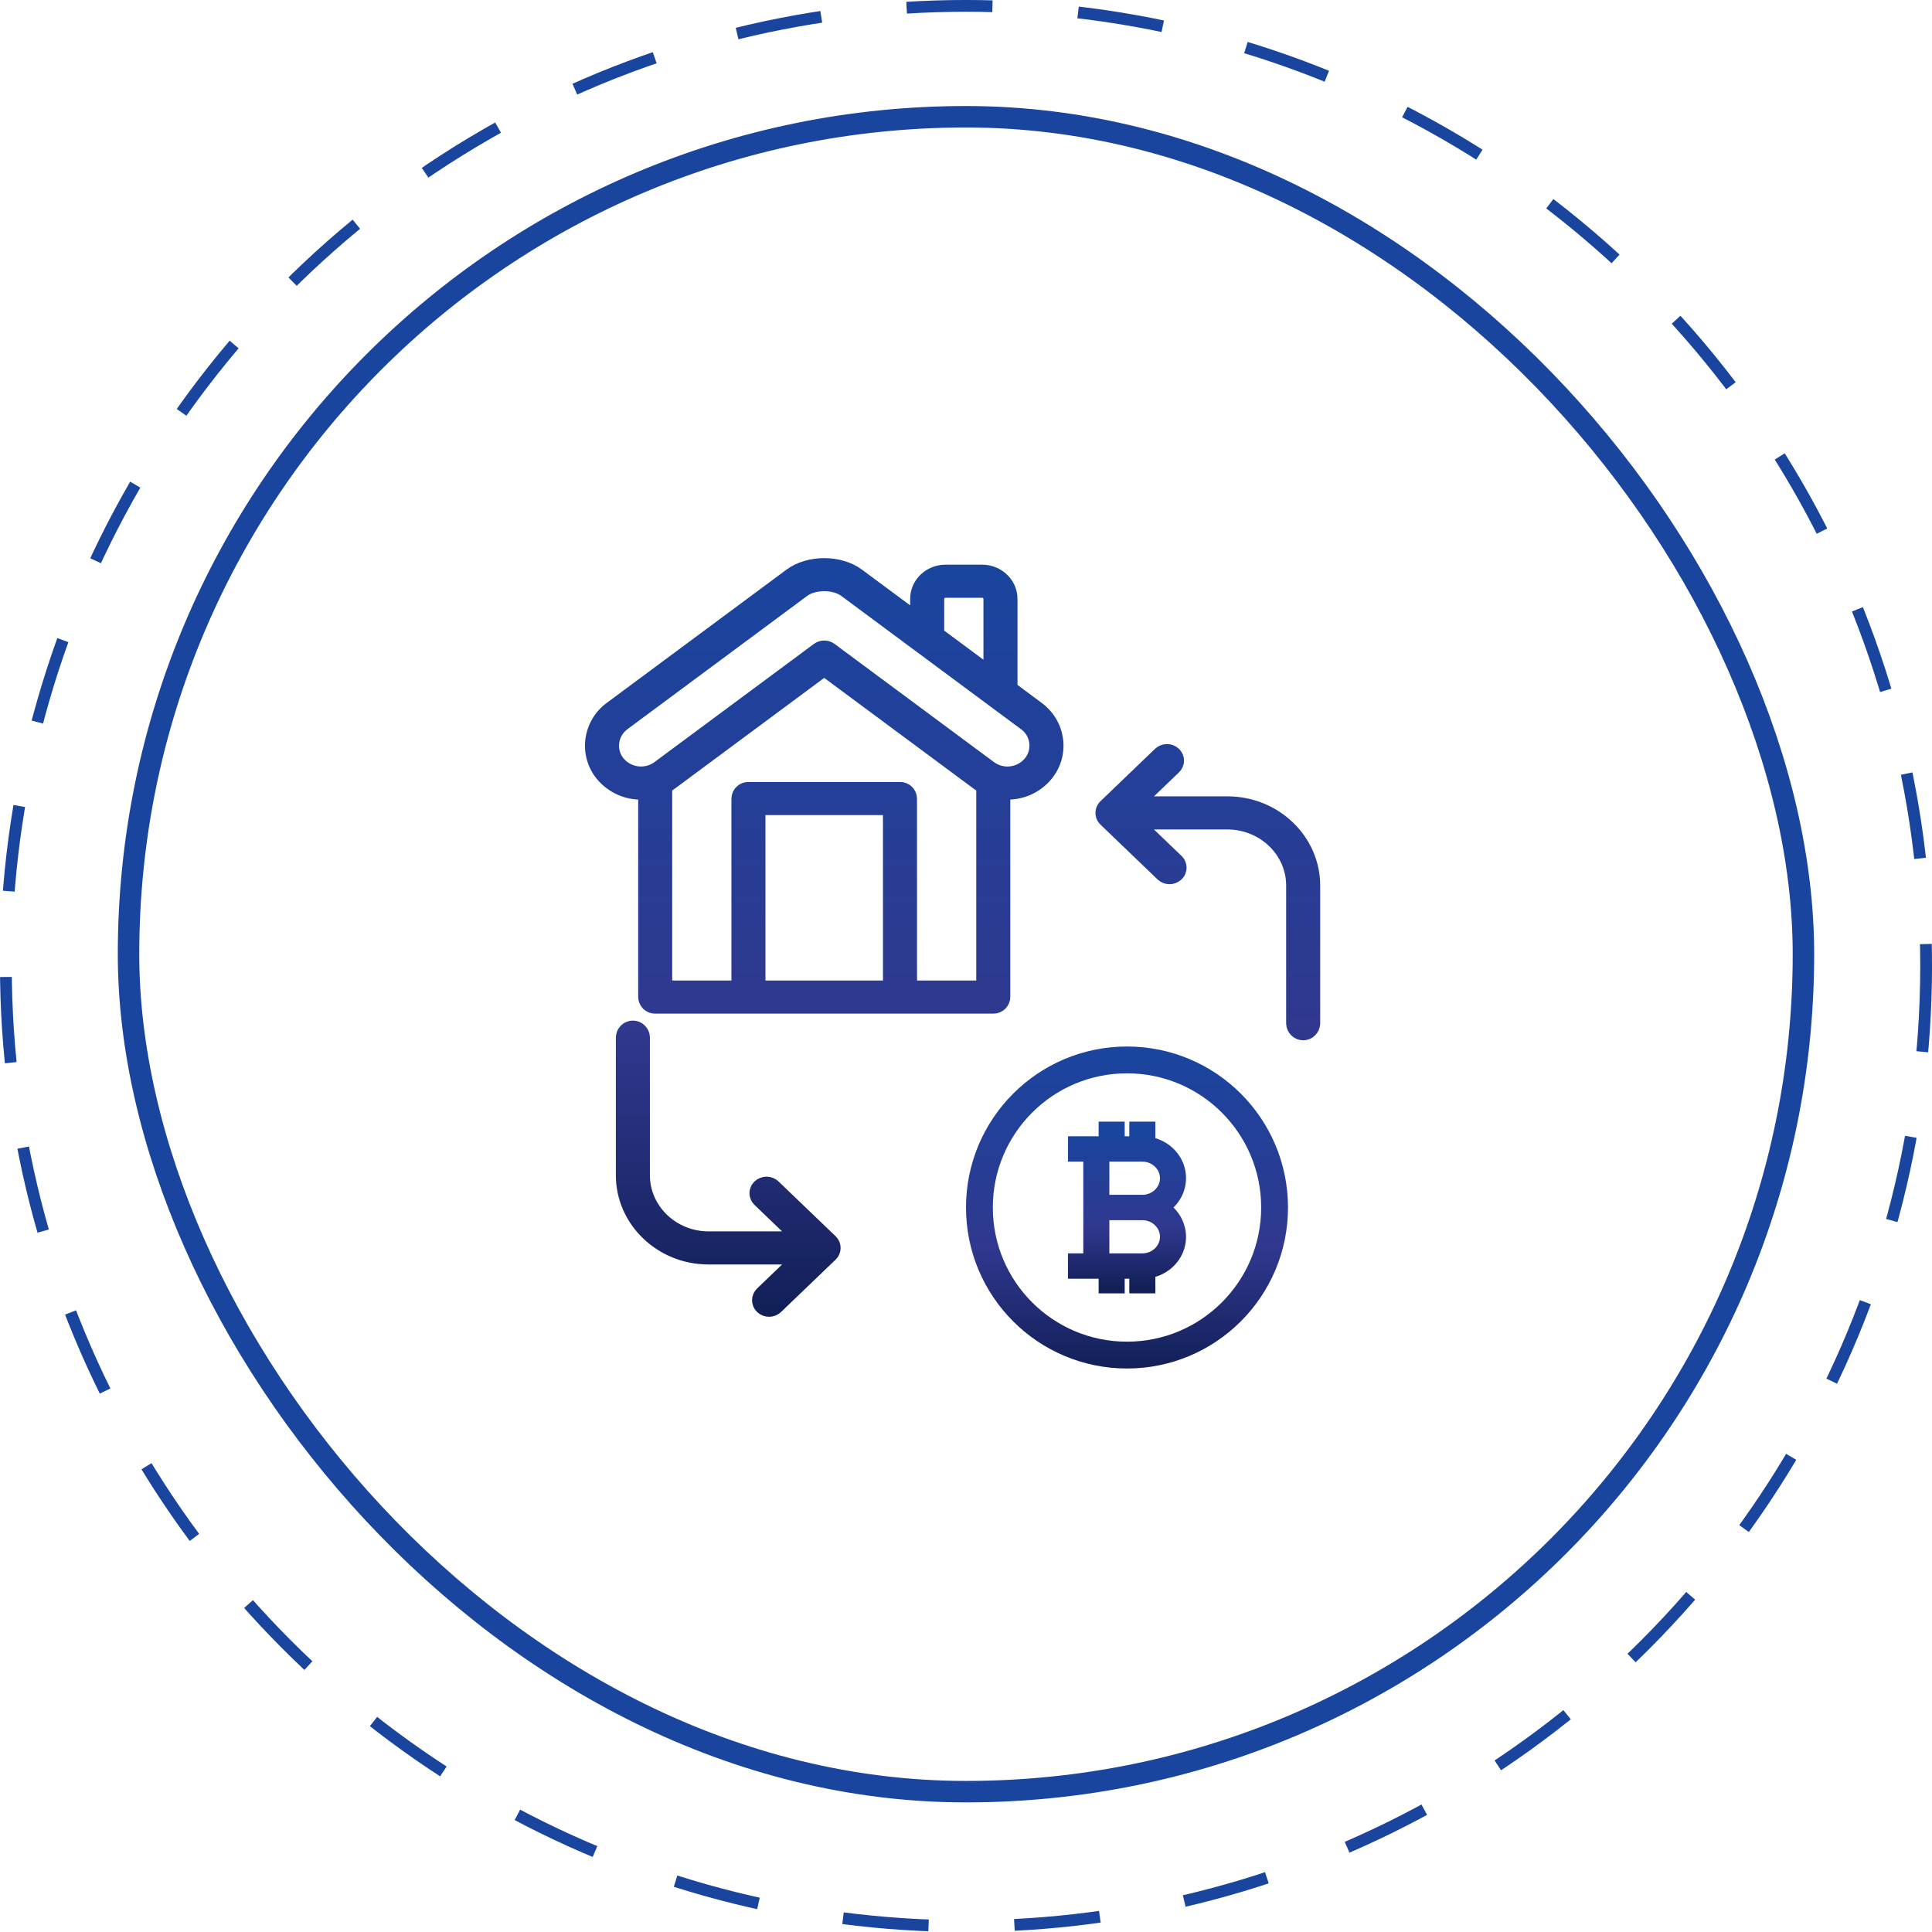 <svg width="72" height="72" viewBox="0 0 72 72" fill="none" xmlns="http://www.w3.org/2000/svg">
<circle cx="36" cy="36" r="35.781" stroke="#19459F" stroke-width="0.439" stroke-dasharray="3.2 3.2"/>
<rect x="4.79" y="4.351" width="62.419" height="62.419" rx="31.21" stroke="#19459F" stroke-width="0.8"/>
<mask id="path-3-outside-1_4016_2245" maskUnits="userSpaceOnUse" x="21" y="20" width="29" height="30" fill="black">
<rect fill="white" x="21" y="20" width="29" height="30"/>
<path d="M31.027 46.772C31.019 46.782 31.009 46.791 31 46.801L30.999 46.802L28.968 48.751C28.885 48.83 28.775 48.873 28.661 48.873C28.547 48.873 28.437 48.83 28.354 48.751C28.314 48.713 28.282 48.668 28.26 48.617C28.238 48.566 28.227 48.511 28.227 48.456C28.227 48.401 28.238 48.346 28.26 48.295C28.282 48.244 28.314 48.199 28.354 48.161L29.642 46.924H26.408C24.612 46.924 23.151 45.522 23.151 43.798V38.651C23.157 38.538 23.205 38.432 23.286 38.355C23.367 38.277 23.474 38.234 23.586 38.234C23.697 38.234 23.805 38.277 23.885 38.355C23.966 38.432 24.015 38.538 24.02 38.651V43.798C24.02 45.062 25.091 46.09 26.408 46.09H29.643L28.259 44.762C28.219 44.724 28.187 44.679 28.165 44.628C28.143 44.577 28.131 44.522 28.131 44.467C28.131 44.412 28.143 44.357 28.165 44.306C28.187 44.255 28.219 44.21 28.259 44.172C28.342 44.094 28.452 44.05 28.566 44.05C28.68 44.05 28.79 44.094 28.873 44.172L30.999 46.212L31 46.214C31.01 46.223 31.019 46.233 31.027 46.243C31.032 46.248 31.035 46.253 31.039 46.258C31.043 46.263 31.049 46.27 31.053 46.276C31.057 46.282 31.06 46.288 31.064 46.294C31.068 46.3 31.071 46.305 31.075 46.311C31.078 46.316 31.081 46.323 31.084 46.329C31.087 46.335 31.09 46.341 31.093 46.348C31.096 46.355 31.098 46.36 31.1 46.366C31.102 46.372 31.105 46.38 31.107 46.386C31.109 46.392 31.11 46.398 31.112 46.404C31.114 46.412 31.116 46.419 31.117 46.426C31.119 46.433 31.12 46.44 31.121 46.446C31.122 46.453 31.123 46.46 31.124 46.466C31.125 46.478 31.125 46.49 31.126 46.502V46.507V46.513C31.126 46.525 31.125 46.536 31.124 46.548C31.123 46.555 31.122 46.562 31.121 46.569C31.12 46.575 31.119 46.582 31.117 46.589C31.116 46.595 31.114 46.603 31.112 46.61C31.11 46.616 31.109 46.622 31.107 46.628C31.105 46.635 31.102 46.642 31.1 46.649C31.097 46.656 31.095 46.661 31.093 46.667C31.09 46.673 31.087 46.679 31.084 46.686C31.081 46.692 31.078 46.698 31.075 46.704C31.071 46.71 31.068 46.716 31.064 46.721C31.061 46.727 31.057 46.733 31.053 46.739C31.049 46.745 31.044 46.751 31.039 46.757C31.035 46.763 31.032 46.767 31.027 46.772ZM45.744 29.878H42.509L43.797 28.641C43.837 28.603 43.869 28.558 43.891 28.507C43.913 28.456 43.925 28.401 43.925 28.346C43.925 28.29 43.913 28.236 43.891 28.185C43.869 28.134 43.837 28.088 43.797 28.051C43.714 27.972 43.604 27.929 43.49 27.929C43.376 27.929 43.266 27.972 43.183 28.051L41.153 30L41.151 30.001C41.142 30.01 41.132 30.02 41.124 30.03C41.12 30.035 41.116 30.04 41.112 30.045C41.108 30.05 41.103 30.057 41.099 30.063C41.094 30.069 41.091 30.075 41.087 30.081C41.083 30.087 41.08 30.092 41.077 30.098C41.073 30.104 41.07 30.111 41.067 30.116C41.064 30.122 41.061 30.129 41.058 30.135C41.056 30.142 41.054 30.147 41.051 30.153C41.049 30.159 41.046 30.167 41.044 30.174C41.042 30.18 41.041 30.186 41.039 30.192C41.037 30.199 41.035 30.206 41.034 30.213C41.032 30.221 41.032 30.227 41.031 30.234C41.029 30.241 41.028 30.247 41.027 30.254C41.026 30.266 41.026 30.277 41.026 30.29V30.295V30.3C41.026 30.312 41.026 30.324 41.027 30.336C41.028 30.343 41.029 30.349 41.031 30.356C41.032 30.363 41.032 30.369 41.034 30.376C41.035 30.383 41.037 30.391 41.039 30.398C41.041 30.404 41.042 30.41 41.044 30.416C41.046 30.423 41.049 30.429 41.051 30.436C41.054 30.443 41.056 30.448 41.058 30.454C41.061 30.46 41.065 30.467 41.067 30.473C41.07 30.479 41.074 30.486 41.077 30.491C41.08 30.497 41.084 30.503 41.087 30.509C41.091 30.514 41.094 30.521 41.099 30.526C41.103 30.532 41.108 30.538 41.112 30.544C41.117 30.55 41.12 30.555 41.124 30.559C41.132 30.57 41.142 30.579 41.151 30.588L41.153 30.59L43.278 32.63C43.361 32.709 43.471 32.752 43.585 32.752C43.699 32.752 43.809 32.709 43.892 32.63C43.933 32.592 43.965 32.547 43.986 32.496C44.008 32.445 44.02 32.391 44.02 32.335C44.02 32.28 44.008 32.225 43.986 32.174C43.965 32.123 43.933 32.078 43.892 32.04L42.508 30.712H45.743C47.06 30.712 48.131 31.74 48.131 33.004V38.151C48.137 38.264 48.185 38.37 48.266 38.447C48.347 38.525 48.454 38.569 48.566 38.569C48.677 38.569 48.784 38.525 48.865 38.447C48.946 38.37 48.994 38.264 49 38.151V33.004C49 31.28 47.539 29.878 45.744 29.878ZM22.392 28.896C22.242 28.711 22.13 28.497 22.066 28.266C22.001 28.036 21.984 27.794 22.016 27.557C22.048 27.318 22.129 27.088 22.252 26.881C22.375 26.674 22.539 26.495 22.733 26.354L29.432 21.387C30.128 20.871 31.305 20.871 32.001 21.387L34.119 22.957V22.317C34.119 21.726 34.62 21.244 35.236 21.244H36.601C37.217 21.244 37.719 21.726 37.719 22.317V25.626L38.7 26.354C39.524 26.965 39.677 28.105 39.04 28.895C38.858 29.118 38.63 29.296 38.371 29.418C38.112 29.539 37.83 29.601 37.545 29.599C37.514 29.599 37.482 29.597 37.451 29.596V37.158C37.448 37.271 37.4 37.379 37.319 37.457C37.237 37.535 37.129 37.578 37.016 37.575H24.417C24.305 37.578 24.196 37.535 24.115 37.457C24.033 37.379 23.986 37.271 23.983 37.158V29.597C23.682 29.613 23.381 29.559 23.105 29.437C22.829 29.315 22.585 29.13 22.392 28.896ZM33.106 36.741L33.105 30.177H28.326V36.741H33.106ZM36.582 29.344C36.516 29.307 36.453 29.266 36.393 29.222L30.716 25.014L25.04 29.222C24.98 29.267 24.917 29.308 24.851 29.345V36.741H27.458V29.76C27.461 29.646 27.508 29.539 27.59 29.46C27.671 29.382 27.78 29.34 27.892 29.343H33.54C33.652 29.34 33.761 29.382 33.843 29.46C33.924 29.539 33.971 29.646 33.974 29.76L33.975 36.741H36.582V29.344ZM34.988 23.602L36.85 24.982V22.317C36.847 22.252 36.82 22.191 36.773 22.147C36.727 22.102 36.665 22.078 36.601 22.078H35.236C35.172 22.078 35.11 22.102 35.064 22.147C35.018 22.191 34.99 22.252 34.988 22.317V23.602ZM24.509 28.562L30.451 24.157C30.528 24.1 30.621 24.07 30.716 24.07C30.812 24.07 30.905 24.1 30.982 24.157L36.924 28.562C37.14 28.721 37.407 28.791 37.672 28.758C37.938 28.725 38.181 28.592 38.353 28.386C38.434 28.285 38.494 28.169 38.529 28.044C38.564 27.919 38.573 27.788 38.556 27.66C38.539 27.531 38.496 27.407 38.429 27.296C38.363 27.185 38.274 27.089 38.169 27.014L31.47 22.047C31.083 21.76 30.35 21.76 29.963 22.047L23.264 27.014C23.159 27.09 23.071 27.187 23.005 27.299C22.938 27.411 22.895 27.535 22.878 27.664C22.86 27.792 22.869 27.922 22.904 28.046C22.939 28.17 22.999 28.286 23.08 28.386C23.252 28.592 23.495 28.725 23.76 28.758C24.026 28.791 24.293 28.721 24.509 28.562Z"/>
</mask>
<path d="M31.027 46.772C31.019 46.782 31.009 46.791 31 46.801L30.999 46.802L28.968 48.751C28.885 48.83 28.775 48.873 28.661 48.873C28.547 48.873 28.437 48.83 28.354 48.751C28.314 48.713 28.282 48.668 28.26 48.617C28.238 48.566 28.227 48.511 28.227 48.456C28.227 48.401 28.238 48.346 28.26 48.295C28.282 48.244 28.314 48.199 28.354 48.161L29.642 46.924H26.408C24.612 46.924 23.151 45.522 23.151 43.798V38.651C23.157 38.538 23.205 38.432 23.286 38.355C23.367 38.277 23.474 38.234 23.586 38.234C23.697 38.234 23.805 38.277 23.885 38.355C23.966 38.432 24.015 38.538 24.02 38.651V43.798C24.02 45.062 25.091 46.09 26.408 46.09H29.643L28.259 44.762C28.219 44.724 28.187 44.679 28.165 44.628C28.143 44.577 28.131 44.522 28.131 44.467C28.131 44.412 28.143 44.357 28.165 44.306C28.187 44.255 28.219 44.21 28.259 44.172C28.342 44.094 28.452 44.05 28.566 44.05C28.68 44.05 28.79 44.094 28.873 44.172L30.999 46.212L31 46.214C31.01 46.223 31.019 46.233 31.027 46.243C31.032 46.248 31.035 46.253 31.039 46.258C31.043 46.263 31.049 46.27 31.053 46.276C31.057 46.282 31.06 46.288 31.064 46.294C31.068 46.3 31.071 46.305 31.075 46.311C31.078 46.316 31.081 46.323 31.084 46.329C31.087 46.335 31.09 46.341 31.093 46.348C31.096 46.355 31.098 46.36 31.1 46.366C31.102 46.372 31.105 46.38 31.107 46.386C31.109 46.392 31.11 46.398 31.112 46.404C31.114 46.412 31.116 46.419 31.117 46.426C31.119 46.433 31.12 46.44 31.121 46.446C31.122 46.453 31.123 46.46 31.124 46.466C31.125 46.478 31.125 46.49 31.126 46.502V46.507V46.513C31.126 46.525 31.125 46.536 31.124 46.548C31.123 46.555 31.122 46.562 31.121 46.569C31.12 46.575 31.119 46.582 31.117 46.589C31.116 46.595 31.114 46.603 31.112 46.61C31.11 46.616 31.109 46.622 31.107 46.628C31.105 46.635 31.102 46.642 31.1 46.649C31.097 46.656 31.095 46.661 31.093 46.667C31.09 46.673 31.087 46.679 31.084 46.686C31.081 46.692 31.078 46.698 31.075 46.704C31.071 46.71 31.068 46.716 31.064 46.721C31.061 46.727 31.057 46.733 31.053 46.739C31.049 46.745 31.044 46.751 31.039 46.757C31.035 46.763 31.032 46.767 31.027 46.772ZM45.744 29.878H42.509L43.797 28.641C43.837 28.603 43.869 28.558 43.891 28.507C43.913 28.456 43.925 28.401 43.925 28.346C43.925 28.29 43.913 28.236 43.891 28.185C43.869 28.134 43.837 28.088 43.797 28.051C43.714 27.972 43.604 27.929 43.49 27.929C43.376 27.929 43.266 27.972 43.183 28.051L41.153 30L41.151 30.001C41.142 30.01 41.132 30.02 41.124 30.03C41.12 30.035 41.116 30.04 41.112 30.045C41.108 30.05 41.103 30.057 41.099 30.063C41.094 30.069 41.091 30.075 41.087 30.081C41.083 30.087 41.08 30.092 41.077 30.098C41.073 30.104 41.07 30.111 41.067 30.116C41.064 30.122 41.061 30.129 41.058 30.135C41.056 30.142 41.054 30.147 41.051 30.153C41.049 30.159 41.046 30.167 41.044 30.174C41.042 30.18 41.041 30.186 41.039 30.192C41.037 30.199 41.035 30.206 41.034 30.213C41.032 30.221 41.032 30.227 41.031 30.234C41.029 30.241 41.028 30.247 41.027 30.254C41.026 30.266 41.026 30.277 41.026 30.29V30.295V30.3C41.026 30.312 41.026 30.324 41.027 30.336C41.028 30.343 41.029 30.349 41.031 30.356C41.032 30.363 41.032 30.369 41.034 30.376C41.035 30.383 41.037 30.391 41.039 30.398C41.041 30.404 41.042 30.41 41.044 30.416C41.046 30.423 41.049 30.429 41.051 30.436C41.054 30.443 41.056 30.448 41.058 30.454C41.061 30.46 41.065 30.467 41.067 30.473C41.07 30.479 41.074 30.486 41.077 30.491C41.08 30.497 41.084 30.503 41.087 30.509C41.091 30.514 41.094 30.521 41.099 30.526C41.103 30.532 41.108 30.538 41.112 30.544C41.117 30.55 41.12 30.555 41.124 30.559C41.132 30.57 41.142 30.579 41.151 30.588L41.153 30.59L43.278 32.63C43.361 32.709 43.471 32.752 43.585 32.752C43.699 32.752 43.809 32.709 43.892 32.63C43.933 32.592 43.965 32.547 43.986 32.496C44.008 32.445 44.02 32.391 44.02 32.335C44.02 32.28 44.008 32.225 43.986 32.174C43.965 32.123 43.933 32.078 43.892 32.04L42.508 30.712H45.743C47.06 30.712 48.131 31.74 48.131 33.004V38.151C48.137 38.264 48.185 38.37 48.266 38.447C48.347 38.525 48.454 38.569 48.566 38.569C48.677 38.569 48.784 38.525 48.865 38.447C48.946 38.37 48.994 38.264 49 38.151V33.004C49 31.28 47.539 29.878 45.744 29.878ZM22.392 28.896C22.242 28.711 22.13 28.497 22.066 28.266C22.001 28.036 21.984 27.794 22.016 27.557C22.048 27.318 22.129 27.088 22.252 26.881C22.375 26.674 22.539 26.495 22.733 26.354L29.432 21.387C30.128 20.871 31.305 20.871 32.001 21.387L34.119 22.957V22.317C34.119 21.726 34.62 21.244 35.236 21.244H36.601C37.217 21.244 37.719 21.726 37.719 22.317V25.626L38.7 26.354C39.524 26.965 39.677 28.105 39.04 28.895C38.858 29.118 38.63 29.296 38.371 29.418C38.112 29.539 37.83 29.601 37.545 29.599C37.514 29.599 37.482 29.597 37.451 29.596V37.158C37.448 37.271 37.4 37.379 37.319 37.457C37.237 37.535 37.129 37.578 37.016 37.575H24.417C24.305 37.578 24.196 37.535 24.115 37.457C24.033 37.379 23.986 37.271 23.983 37.158V29.597C23.682 29.613 23.381 29.559 23.105 29.437C22.829 29.315 22.585 29.13 22.392 28.896ZM33.106 36.741L33.105 30.177H28.326V36.741H33.106ZM36.582 29.344C36.516 29.307 36.453 29.266 36.393 29.222L30.716 25.014L25.04 29.222C24.98 29.267 24.917 29.308 24.851 29.345V36.741H27.458V29.76C27.461 29.646 27.508 29.539 27.59 29.46C27.671 29.382 27.78 29.34 27.892 29.343H33.54C33.652 29.34 33.761 29.382 33.843 29.46C33.924 29.539 33.971 29.646 33.974 29.76L33.975 36.741H36.582V29.344ZM34.988 23.602L36.85 24.982V22.317C36.847 22.252 36.82 22.191 36.773 22.147C36.727 22.102 36.665 22.078 36.601 22.078H35.236C35.172 22.078 35.11 22.102 35.064 22.147C35.018 22.191 34.99 22.252 34.988 22.317V23.602ZM24.509 28.562L30.451 24.157C30.528 24.1 30.621 24.07 30.716 24.07C30.812 24.07 30.905 24.1 30.982 24.157L36.924 28.562C37.14 28.721 37.407 28.791 37.672 28.758C37.938 28.725 38.181 28.592 38.353 28.386C38.434 28.285 38.494 28.169 38.529 28.044C38.564 27.919 38.573 27.788 38.556 27.66C38.539 27.531 38.496 27.407 38.429 27.296C38.363 27.185 38.274 27.089 38.169 27.014L31.47 22.047C31.083 21.76 30.35 21.76 29.963 22.047L23.264 27.014C23.159 27.09 23.071 27.187 23.005 27.299C22.938 27.411 22.895 27.535 22.878 27.664C22.86 27.792 22.869 27.922 22.904 28.046C22.939 28.17 22.999 28.286 23.08 28.386C23.252 28.592 23.495 28.725 23.76 28.758C24.026 28.791 24.293 28.721 24.509 28.562Z" fill="url(#paint0_linear_4016_2245)"/>
<path d="M31.027 46.772C31.019 46.782 31.009 46.791 31 46.801L30.999 46.802L28.968 48.751C28.885 48.83 28.775 48.873 28.661 48.873C28.547 48.873 28.437 48.83 28.354 48.751C28.314 48.713 28.282 48.668 28.26 48.617C28.238 48.566 28.227 48.511 28.227 48.456C28.227 48.401 28.238 48.346 28.26 48.295C28.282 48.244 28.314 48.199 28.354 48.161L29.642 46.924H26.408C24.612 46.924 23.151 45.522 23.151 43.798V38.651C23.157 38.538 23.205 38.432 23.286 38.355C23.367 38.277 23.474 38.234 23.586 38.234C23.697 38.234 23.805 38.277 23.885 38.355C23.966 38.432 24.015 38.538 24.02 38.651V43.798C24.02 45.062 25.091 46.09 26.408 46.09H29.643L28.259 44.762C28.219 44.724 28.187 44.679 28.165 44.628C28.143 44.577 28.131 44.522 28.131 44.467C28.131 44.412 28.143 44.357 28.165 44.306C28.187 44.255 28.219 44.21 28.259 44.172C28.342 44.094 28.452 44.05 28.566 44.05C28.68 44.05 28.79 44.094 28.873 44.172L30.999 46.212L31 46.214C31.01 46.223 31.019 46.233 31.027 46.243C31.032 46.248 31.035 46.253 31.039 46.258C31.043 46.263 31.049 46.27 31.053 46.276C31.057 46.282 31.06 46.288 31.064 46.294C31.068 46.3 31.071 46.305 31.075 46.311C31.078 46.316 31.081 46.323 31.084 46.329C31.087 46.335 31.09 46.341 31.093 46.348C31.096 46.355 31.098 46.36 31.1 46.366C31.102 46.372 31.105 46.38 31.107 46.386C31.109 46.392 31.11 46.398 31.112 46.404C31.114 46.412 31.116 46.419 31.117 46.426C31.119 46.433 31.12 46.44 31.121 46.446C31.122 46.453 31.123 46.46 31.124 46.466C31.125 46.478 31.125 46.49 31.126 46.502V46.507V46.513C31.126 46.525 31.125 46.536 31.124 46.548C31.123 46.555 31.122 46.562 31.121 46.569C31.12 46.575 31.119 46.582 31.117 46.589C31.116 46.595 31.114 46.603 31.112 46.61C31.11 46.616 31.109 46.622 31.107 46.628C31.105 46.635 31.102 46.642 31.1 46.649C31.097 46.656 31.095 46.661 31.093 46.667C31.09 46.673 31.087 46.679 31.084 46.686C31.081 46.692 31.078 46.698 31.075 46.704C31.071 46.71 31.068 46.716 31.064 46.721C31.061 46.727 31.057 46.733 31.053 46.739C31.049 46.745 31.044 46.751 31.039 46.757C31.035 46.763 31.032 46.767 31.027 46.772ZM45.744 29.878H42.509L43.797 28.641C43.837 28.603 43.869 28.558 43.891 28.507C43.913 28.456 43.925 28.401 43.925 28.346C43.925 28.29 43.913 28.236 43.891 28.185C43.869 28.134 43.837 28.088 43.797 28.051C43.714 27.972 43.604 27.929 43.49 27.929C43.376 27.929 43.266 27.972 43.183 28.051L41.153 30L41.151 30.001C41.142 30.01 41.132 30.02 41.124 30.03C41.12 30.035 41.116 30.04 41.112 30.045C41.108 30.05 41.103 30.057 41.099 30.063C41.094 30.069 41.091 30.075 41.087 30.081C41.083 30.087 41.08 30.092 41.077 30.098C41.073 30.104 41.07 30.111 41.067 30.116C41.064 30.122 41.061 30.129 41.058 30.135C41.056 30.142 41.054 30.147 41.051 30.153C41.049 30.159 41.046 30.167 41.044 30.174C41.042 30.18 41.041 30.186 41.039 30.192C41.037 30.199 41.035 30.206 41.034 30.213C41.032 30.221 41.032 30.227 41.031 30.234C41.029 30.241 41.028 30.247 41.027 30.254C41.026 30.266 41.026 30.277 41.026 30.29V30.295V30.3C41.026 30.312 41.026 30.324 41.027 30.336C41.028 30.343 41.029 30.349 41.031 30.356C41.032 30.363 41.032 30.369 41.034 30.376C41.035 30.383 41.037 30.391 41.039 30.398C41.041 30.404 41.042 30.41 41.044 30.416C41.046 30.423 41.049 30.429 41.051 30.436C41.054 30.443 41.056 30.448 41.058 30.454C41.061 30.46 41.065 30.467 41.067 30.473C41.07 30.479 41.074 30.486 41.077 30.491C41.08 30.497 41.084 30.503 41.087 30.509C41.091 30.514 41.094 30.521 41.099 30.526C41.103 30.532 41.108 30.538 41.112 30.544C41.117 30.55 41.12 30.555 41.124 30.559C41.132 30.57 41.142 30.579 41.151 30.588L41.153 30.59L43.278 32.63C43.361 32.709 43.471 32.752 43.585 32.752C43.699 32.752 43.809 32.709 43.892 32.63C43.933 32.592 43.965 32.547 43.986 32.496C44.008 32.445 44.02 32.391 44.02 32.335C44.02 32.28 44.008 32.225 43.986 32.174C43.965 32.123 43.933 32.078 43.892 32.04L42.508 30.712H45.743C47.06 30.712 48.131 31.74 48.131 33.004V38.151C48.137 38.264 48.185 38.37 48.266 38.447C48.347 38.525 48.454 38.569 48.566 38.569C48.677 38.569 48.784 38.525 48.865 38.447C48.946 38.37 48.994 38.264 49 38.151V33.004C49 31.28 47.539 29.878 45.744 29.878ZM22.392 28.896C22.242 28.711 22.13 28.497 22.066 28.266C22.001 28.036 21.984 27.794 22.016 27.557C22.048 27.318 22.129 27.088 22.252 26.881C22.375 26.674 22.539 26.495 22.733 26.354L29.432 21.387C30.128 20.871 31.305 20.871 32.001 21.387L34.119 22.957V22.317C34.119 21.726 34.62 21.244 35.236 21.244H36.601C37.217 21.244 37.719 21.726 37.719 22.317V25.626L38.7 26.354C39.524 26.965 39.677 28.105 39.04 28.895C38.858 29.118 38.63 29.296 38.371 29.418C38.112 29.539 37.83 29.601 37.545 29.599C37.514 29.599 37.482 29.597 37.451 29.596V37.158C37.448 37.271 37.4 37.379 37.319 37.457C37.237 37.535 37.129 37.578 37.016 37.575H24.417C24.305 37.578 24.196 37.535 24.115 37.457C24.033 37.379 23.986 37.271 23.983 37.158V29.597C23.682 29.613 23.381 29.559 23.105 29.437C22.829 29.315 22.585 29.13 22.392 28.896ZM33.106 36.741L33.105 30.177H28.326V36.741H33.106ZM36.582 29.344C36.516 29.307 36.453 29.266 36.393 29.222L30.716 25.014L25.04 29.222C24.98 29.267 24.917 29.308 24.851 29.345V36.741H27.458V29.76C27.461 29.646 27.508 29.539 27.59 29.46C27.671 29.382 27.78 29.34 27.892 29.343H33.54C33.652 29.34 33.761 29.382 33.843 29.46C33.924 29.539 33.971 29.646 33.974 29.76L33.975 36.741H36.582V29.344ZM34.988 23.602L36.85 24.982V22.317C36.847 22.252 36.82 22.191 36.773 22.147C36.727 22.102 36.665 22.078 36.601 22.078H35.236C35.172 22.078 35.11 22.102 35.064 22.147C35.018 22.191 34.99 22.252 34.988 22.317V23.602ZM24.509 28.562L30.451 24.157C30.528 24.1 30.621 24.07 30.716 24.07C30.812 24.07 30.905 24.1 30.982 24.157L36.924 28.562C37.14 28.721 37.407 28.791 37.672 28.758C37.938 28.725 38.181 28.592 38.353 28.386C38.434 28.285 38.494 28.169 38.529 28.044C38.564 27.919 38.573 27.788 38.556 27.66C38.539 27.531 38.496 27.407 38.429 27.296C38.363 27.185 38.274 27.089 38.169 27.014L31.47 22.047C31.083 21.76 30.35 21.76 29.963 22.047L23.264 27.014C23.159 27.09 23.071 27.187 23.005 27.299C22.938 27.411 22.895 27.535 22.878 27.664C22.86 27.792 22.869 27.922 22.904 28.046C22.939 28.17 22.999 28.286 23.08 28.386C23.252 28.592 23.495 28.725 23.76 28.758C24.026 28.791 24.293 28.721 24.509 28.562Z" stroke="url(#paint1_linear_4016_2245)" stroke-width="0.4" mask="url(#path-3-outside-1_4016_2245)"/>
<path d="M42.186 42V42.446H41.814V42V41.9H41.714H41.143H41.043V42V42.446H40H39.9V42.545V43.091V43.191H40H40.471V46.809H40H39.9V46.909V47.455V47.554H40H41.043V48V48.1H41.143H41.714H41.814V48V47.554H42.186V48V48.1H42.286H42.857H42.957V48V47.508C43.214 47.444 43.451 47.317 43.642 47.138C43.853 46.94 44 46.688 44.064 46.411C44.128 46.134 44.106 45.846 44.002 45.58C43.914 45.356 43.77 45.157 43.584 45C43.77 44.843 43.914 44.644 44.002 44.42C44.106 44.154 44.128 43.866 44.064 43.589C44 43.312 43.853 43.06 43.642 42.862C43.451 42.683 43.214 42.556 42.957 42.492V42V41.9H42.857H42.286H42.186V42ZM41.243 43.191H42.572C42.774 43.191 42.967 43.268 43.108 43.403C43.25 43.538 43.329 43.72 43.329 43.909C43.329 44.098 43.25 44.28 43.108 44.415C42.967 44.55 42.774 44.627 42.572 44.627H41.243V43.191ZM42.572 46.809H41.243V45.373H42.572C42.774 45.373 42.967 45.45 43.108 45.585C43.25 45.72 43.329 45.902 43.329 46.091C43.329 46.28 43.25 46.462 43.108 46.597C42.967 46.732 42.774 46.809 42.572 46.809Z" fill="url(#paint2_linear_4016_2245)" stroke="url(#paint3_linear_4016_2245)" stroke-width="0.2"/>
<circle cx="42" cy="45" r="5.5" stroke="url(#paint4_linear_4016_2245)"/>
<defs>
<linearGradient id="paint0_linear_4016_2245" x1="35.5" y1="21" x2="35.5" y2="48.873" gradientUnits="userSpaceOnUse">
<stop stop-color="#19459F"/>
<stop offset="0.62" stop-color="#30388F"/>
<stop offset="1" stop-color="#122058"/>
</linearGradient>
<linearGradient id="paint1_linear_4016_2245" x1="35.5" y1="21" x2="35.5" y2="48.873" gradientUnits="userSpaceOnUse">
<stop stop-color="#19459F"/>
<stop offset="0.62" stop-color="#30388F"/>
<stop offset="1" stop-color="#122058"/>
</linearGradient>
<linearGradient id="paint2_linear_4016_2245" x1="42" y1="42" x2="42" y2="48" gradientUnits="userSpaceOnUse">
<stop stop-color="#19459F"/>
<stop offset="0.62" stop-color="#30388F"/>
<stop offset="1" stop-color="#122058"/>
</linearGradient>
<linearGradient id="paint3_linear_4016_2245" x1="42" y1="42" x2="42" y2="48" gradientUnits="userSpaceOnUse">
<stop stop-color="#19459F"/>
<stop offset="0.62" stop-color="#30388F"/>
<stop offset="1" stop-color="#122058"/>
</linearGradient>
<linearGradient id="paint4_linear_4016_2245" x1="42" y1="39" x2="42" y2="51" gradientUnits="userSpaceOnUse">
<stop stop-color="#19459F"/>
<stop offset="0.62" stop-color="#30388F"/>
<stop offset="1" stop-color="#122058"/>
</linearGradient>
</defs>
</svg>
